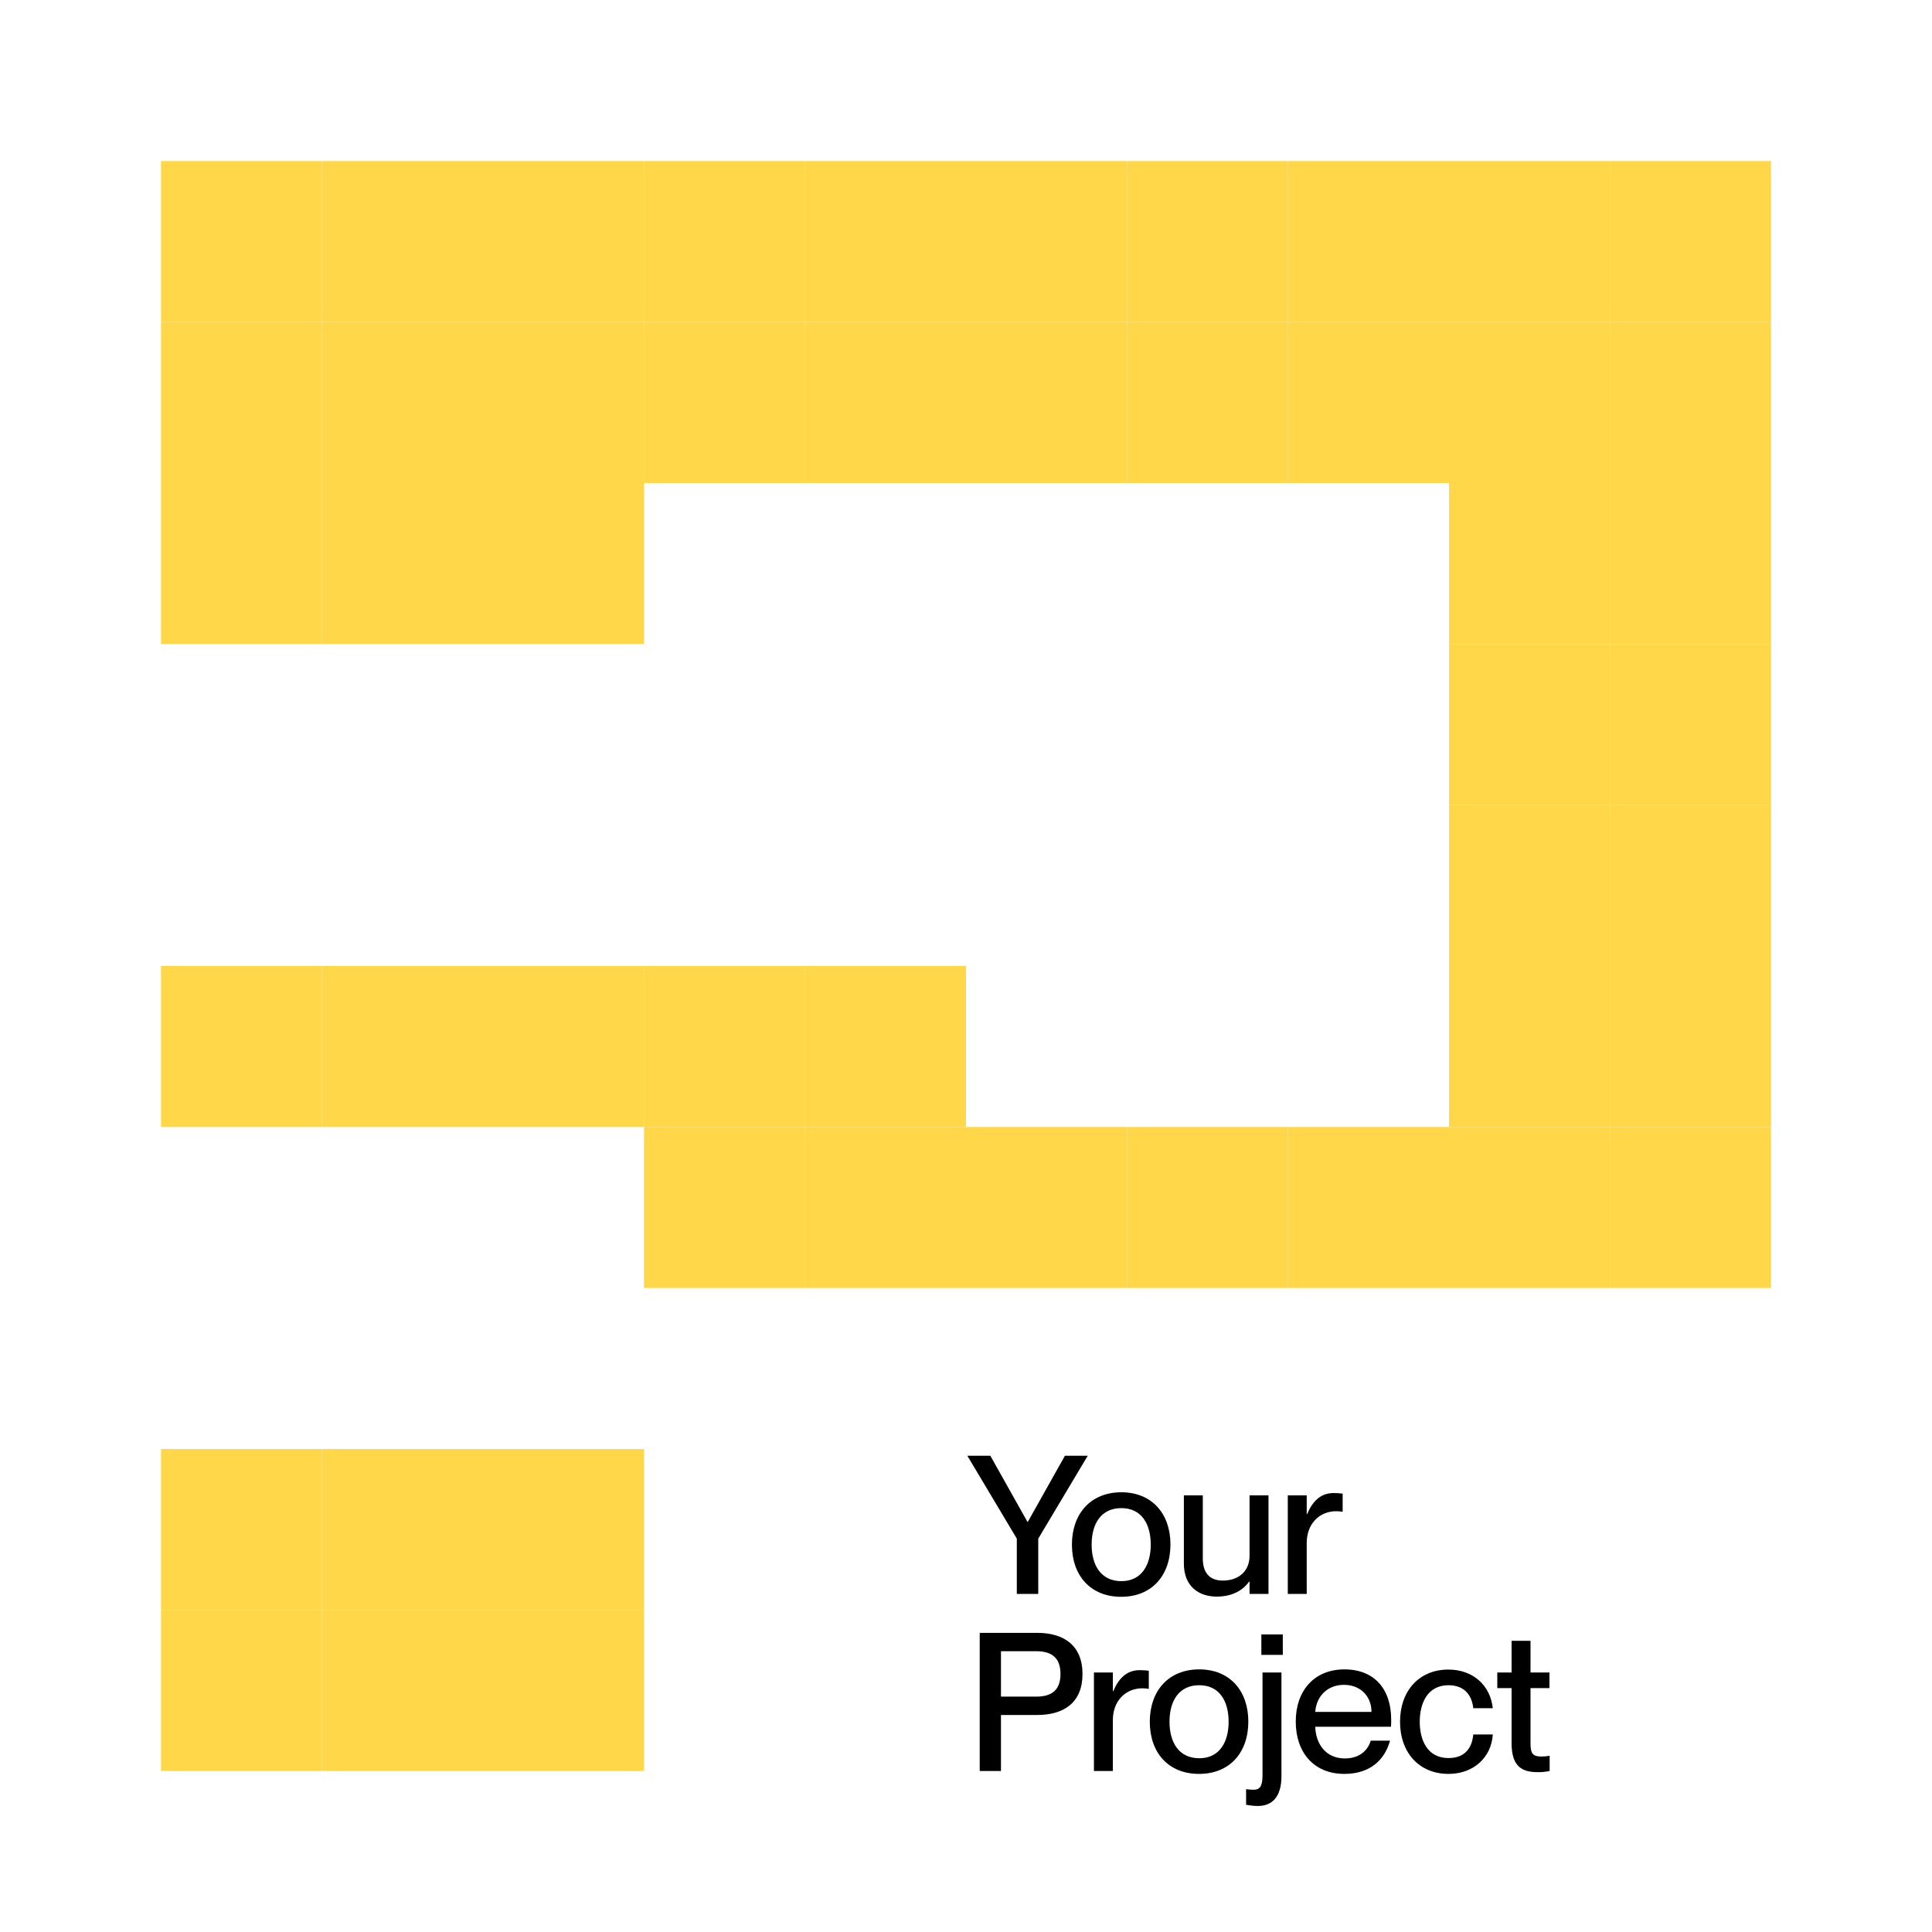 <svg width="120" height="120" viewBox="0 0 120 120" fill="none" xmlns="http://www.w3.org/2000/svg">
<g id="Frame 5785">
<rect width="120" height="120" fill="white"/>
<g id="Group 20740">
<g id="Vector">
<path d="M10 10H20V20H10V10Z" fill="#FFD748"/>
<path d="M10 20H20V30H10V20Z" fill="#FFD748"/>
<path d="M10 60H20V70H10V60Z" fill="#FFD748"/>
<path d="M20 10H30V20H20V10Z" fill="#FFD748"/>
<path d="M20 20H30V30H20V20Z" fill="#FFD748"/>
<path d="M10 30H20V40H10V30Z" fill="#FFD748"/>
<path d="M20 30H30V40H20V30Z" fill="#FFD748"/>
<path d="M30 30H40V40H30V30Z" fill="#FFD748"/>
<path d="M20 60H30V70H20V60Z" fill="#FFD748"/>
<path d="M30 10H40V20H30V10Z" fill="#FFD748"/>
<path d="M30 20H40V30H30V20Z" fill="#FFD748"/>
<path d="M30 60H40V70H30V60Z" fill="#FFD748"/>
<path d="M40 10H50V20H40V10Z" fill="#FFD748"/>
<path d="M40 60H50V70H40V60Z" fill="#FFD748"/>
<path d="M40 70H50V80H40V70Z" fill="#FFD748"/>
<path d="M50 10H60V20H50V10Z" fill="#FFD748"/>
<path d="M50 20H60V30H50V20Z" fill="#FFD748"/>
<path d="M40 20H50V30H40V20Z" fill="#FFD748"/>
<path d="M50 60H60V70H50V60Z" fill="#FFD748"/>
<path d="M50 70H60V80H50V70Z" fill="#FFD748"/>
<path d="M10 90H20V100H10V90Z" fill="#FFD748"/>
<path d="M10 100H20V110H10V100Z" fill="#FFD748"/>
<path d="M60 10H70V20H60V10Z" fill="#FFD748"/>
<path d="M60 20H70V30H60V20Z" fill="#FFD748"/>
<path d="M60 70H70V80H60V70Z" fill="#FFD748"/>
<path d="M20 90H30V100H20V90Z" fill="#FFD748"/>
<path d="M20 100H30V110H20V100Z" fill="#FFD748"/>
<path d="M70 10H80V20H70V10Z" fill="#FFD748"/>
<path d="M70 20H80V30H70V20Z" fill="#FFD748"/>
<path d="M70 70H80V80H70V70Z" fill="#FFD748"/>
<path d="M30 90H40V100H30V90Z" fill="#FFD748"/>
<path d="M30 100H40V110H30V100Z" fill="#FFD748"/>
<path d="M80 10H90V20H80V10Z" fill="#FFD748"/>
<path d="M80 20H90V30H80V20Z" fill="#FFD748"/>
<path d="M80 70H90V80H80V70Z" fill="#FFD748"/>
<path d="M90 10H100V20H90V10Z" fill="#FFD748"/>
<path d="M90 20H100V30H90V20Z" fill="#FFD748"/>
<path d="M90 30H100V40H90V30Z" fill="#FFD748"/>
<path d="M90 40H100V50H90V40Z" fill="#FFD748"/>
<path d="M90 50H100V60H90V50Z" fill="#FFD748"/>
<path d="M90 60H100V70H90V60Z" fill="#FFD748"/>
<path d="M90 70H100V80H90V70Z" fill="#FFD748"/>
<path d="M100 10H110V20H100V10Z" fill="#FFD748"/>
<path d="M100 20H110V30H100V20Z" fill="#FFD748"/>
<path d="M100 30H110V40H100V30Z" fill="#FFD748"/>
<path d="M100 40H110V50H100V40Z" fill="#FFD748"/>
<path d="M100 50H110V60H100V50Z" fill="#FFD748"/>
<path d="M100 60H110V70H100V60Z" fill="#FFD748"/>
<path d="M100 70H110V80H100V70Z" fill="#FFD748"/>
</g>
</g>
<g id="Your Project">
<path d="M63.156 99H64.488V95.568L67.56 90.42H66.144L63.84 94.524H63.816L61.512 90.42H60.084L63.156 95.568V99Z" fill="black"/>
<path d="M69.639 99.18C71.547 99.18 72.699 97.848 72.699 95.928C72.699 94.02 71.547 92.688 69.651 92.688C67.731 92.688 66.579 94.032 66.579 95.94C66.579 97.86 67.731 99.18 69.639 99.18ZM67.803 95.94C67.803 94.656 68.379 93.672 69.651 93.672C70.899 93.672 71.475 94.656 71.475 95.94C71.475 97.212 70.899 98.208 69.651 98.208C68.379 98.208 67.803 97.212 67.803 95.94Z" fill="black"/>
<path d="M75.572 99.168C76.628 99.168 77.264 98.7 77.588 98.232H77.612V99H78.788V92.88H77.612V96.636C77.612 97.56 76.964 98.172 75.956 98.172C75.068 98.172 74.708 97.62 74.708 96.792V92.88H73.532V97.116C73.532 98.52 74.444 99.168 75.572 99.168Z" fill="black"/>
<path d="M81.163 95.832C81.163 94.668 81.931 93.864 82.999 93.864C83.144 93.864 83.251 93.876 83.395 93.9V92.772C83.216 92.748 83.047 92.736 82.832 92.736C82.004 92.736 81.511 93.276 81.188 94.044H81.163V92.88H79.987V99H81.163V95.832Z" fill="black"/>
<path d="M60.852 110H62.172V106.52H64.428C66.048 106.52 67.236 105.776 67.236 103.976C67.236 102.176 66.048 101.42 64.428 101.42H60.852V110ZM62.172 105.38V102.56H64.368C65.364 102.56 65.868 103.004 65.868 103.976C65.868 104.936 65.364 105.38 64.368 105.38H62.172Z" fill="black"/>
<path d="M69.122 106.832C69.122 105.668 69.89 104.864 70.958 104.864C71.102 104.864 71.21 104.876 71.354 104.9V103.772C71.174 103.748 71.006 103.736 70.79 103.736C69.962 103.736 69.47 104.276 69.146 105.044H69.122V103.88H67.946V110H69.122V106.832Z" fill="black"/>
<path d="M74.476 110.18C76.384 110.18 77.536 108.848 77.536 106.928C77.536 105.02 76.384 103.688 74.488 103.688C72.568 103.688 71.416 105.032 71.416 106.94C71.416 108.86 72.568 110.18 74.476 110.18ZM72.64 106.94C72.64 105.656 73.216 104.672 74.488 104.672C75.736 104.672 76.312 105.656 76.312 106.94C76.312 108.212 75.736 109.208 74.488 109.208C73.216 109.208 72.64 108.212 72.64 106.94Z" fill="black"/>
<path d="M78.129 112.172C78.993 112.172 79.593 111.632 79.593 110.324V103.88H78.417V110.276C78.417 110.96 78.237 111.164 77.865 111.164C77.685 111.164 77.589 111.152 77.397 111.128V112.1C77.697 112.148 77.877 112.172 78.129 112.172ZM78.345 102.788H79.677V101.516H78.345V102.788Z" fill="black"/>
<path d="M83.505 110.18C85.113 110.18 86.013 109.292 86.337 108.116H85.137C85.029 108.524 84.609 109.22 83.529 109.22C82.317 109.22 81.717 108.272 81.693 107.252H86.397C86.409 107.156 86.409 106.976 86.409 106.808C86.409 104.912 85.365 103.688 83.505 103.688C81.633 103.688 80.481 105.008 80.481 106.928C80.481 108.8 81.561 110.18 83.505 110.18ZM81.693 106.328C81.765 105.32 82.485 104.648 83.469 104.648C84.513 104.648 85.185 105.368 85.185 106.328H81.693Z" fill="black"/>
<path d="M89.971 110.18C91.543 110.18 92.635 109.136 92.719 107.732H91.507C91.447 108.428 91.099 109.196 89.971 109.196C88.663 109.196 88.183 108.092 88.183 106.94C88.183 105.788 88.663 104.672 89.971 104.672C91.087 104.672 91.447 105.464 91.507 106.1H92.719C92.575 104.72 91.531 103.7 89.959 103.7C88.147 103.7 86.959 105.02 86.959 106.94C86.959 108.86 88.147 110.18 89.971 110.18Z" fill="black"/>
<path d="M95.507 110.072C95.759 110.072 95.951 110.06 96.251 110V109.052C96.047 109.088 95.951 109.1 95.747 109.1C95.243 109.1 95.063 108.956 95.063 108.308V104.852H96.239V103.88H95.063V101.912H93.887V103.88H92.999V104.852H93.887V108.272C93.887 109.688 94.499 110.072 95.507 110.072Z" fill="black"/>
</g>
</g>
</svg>
